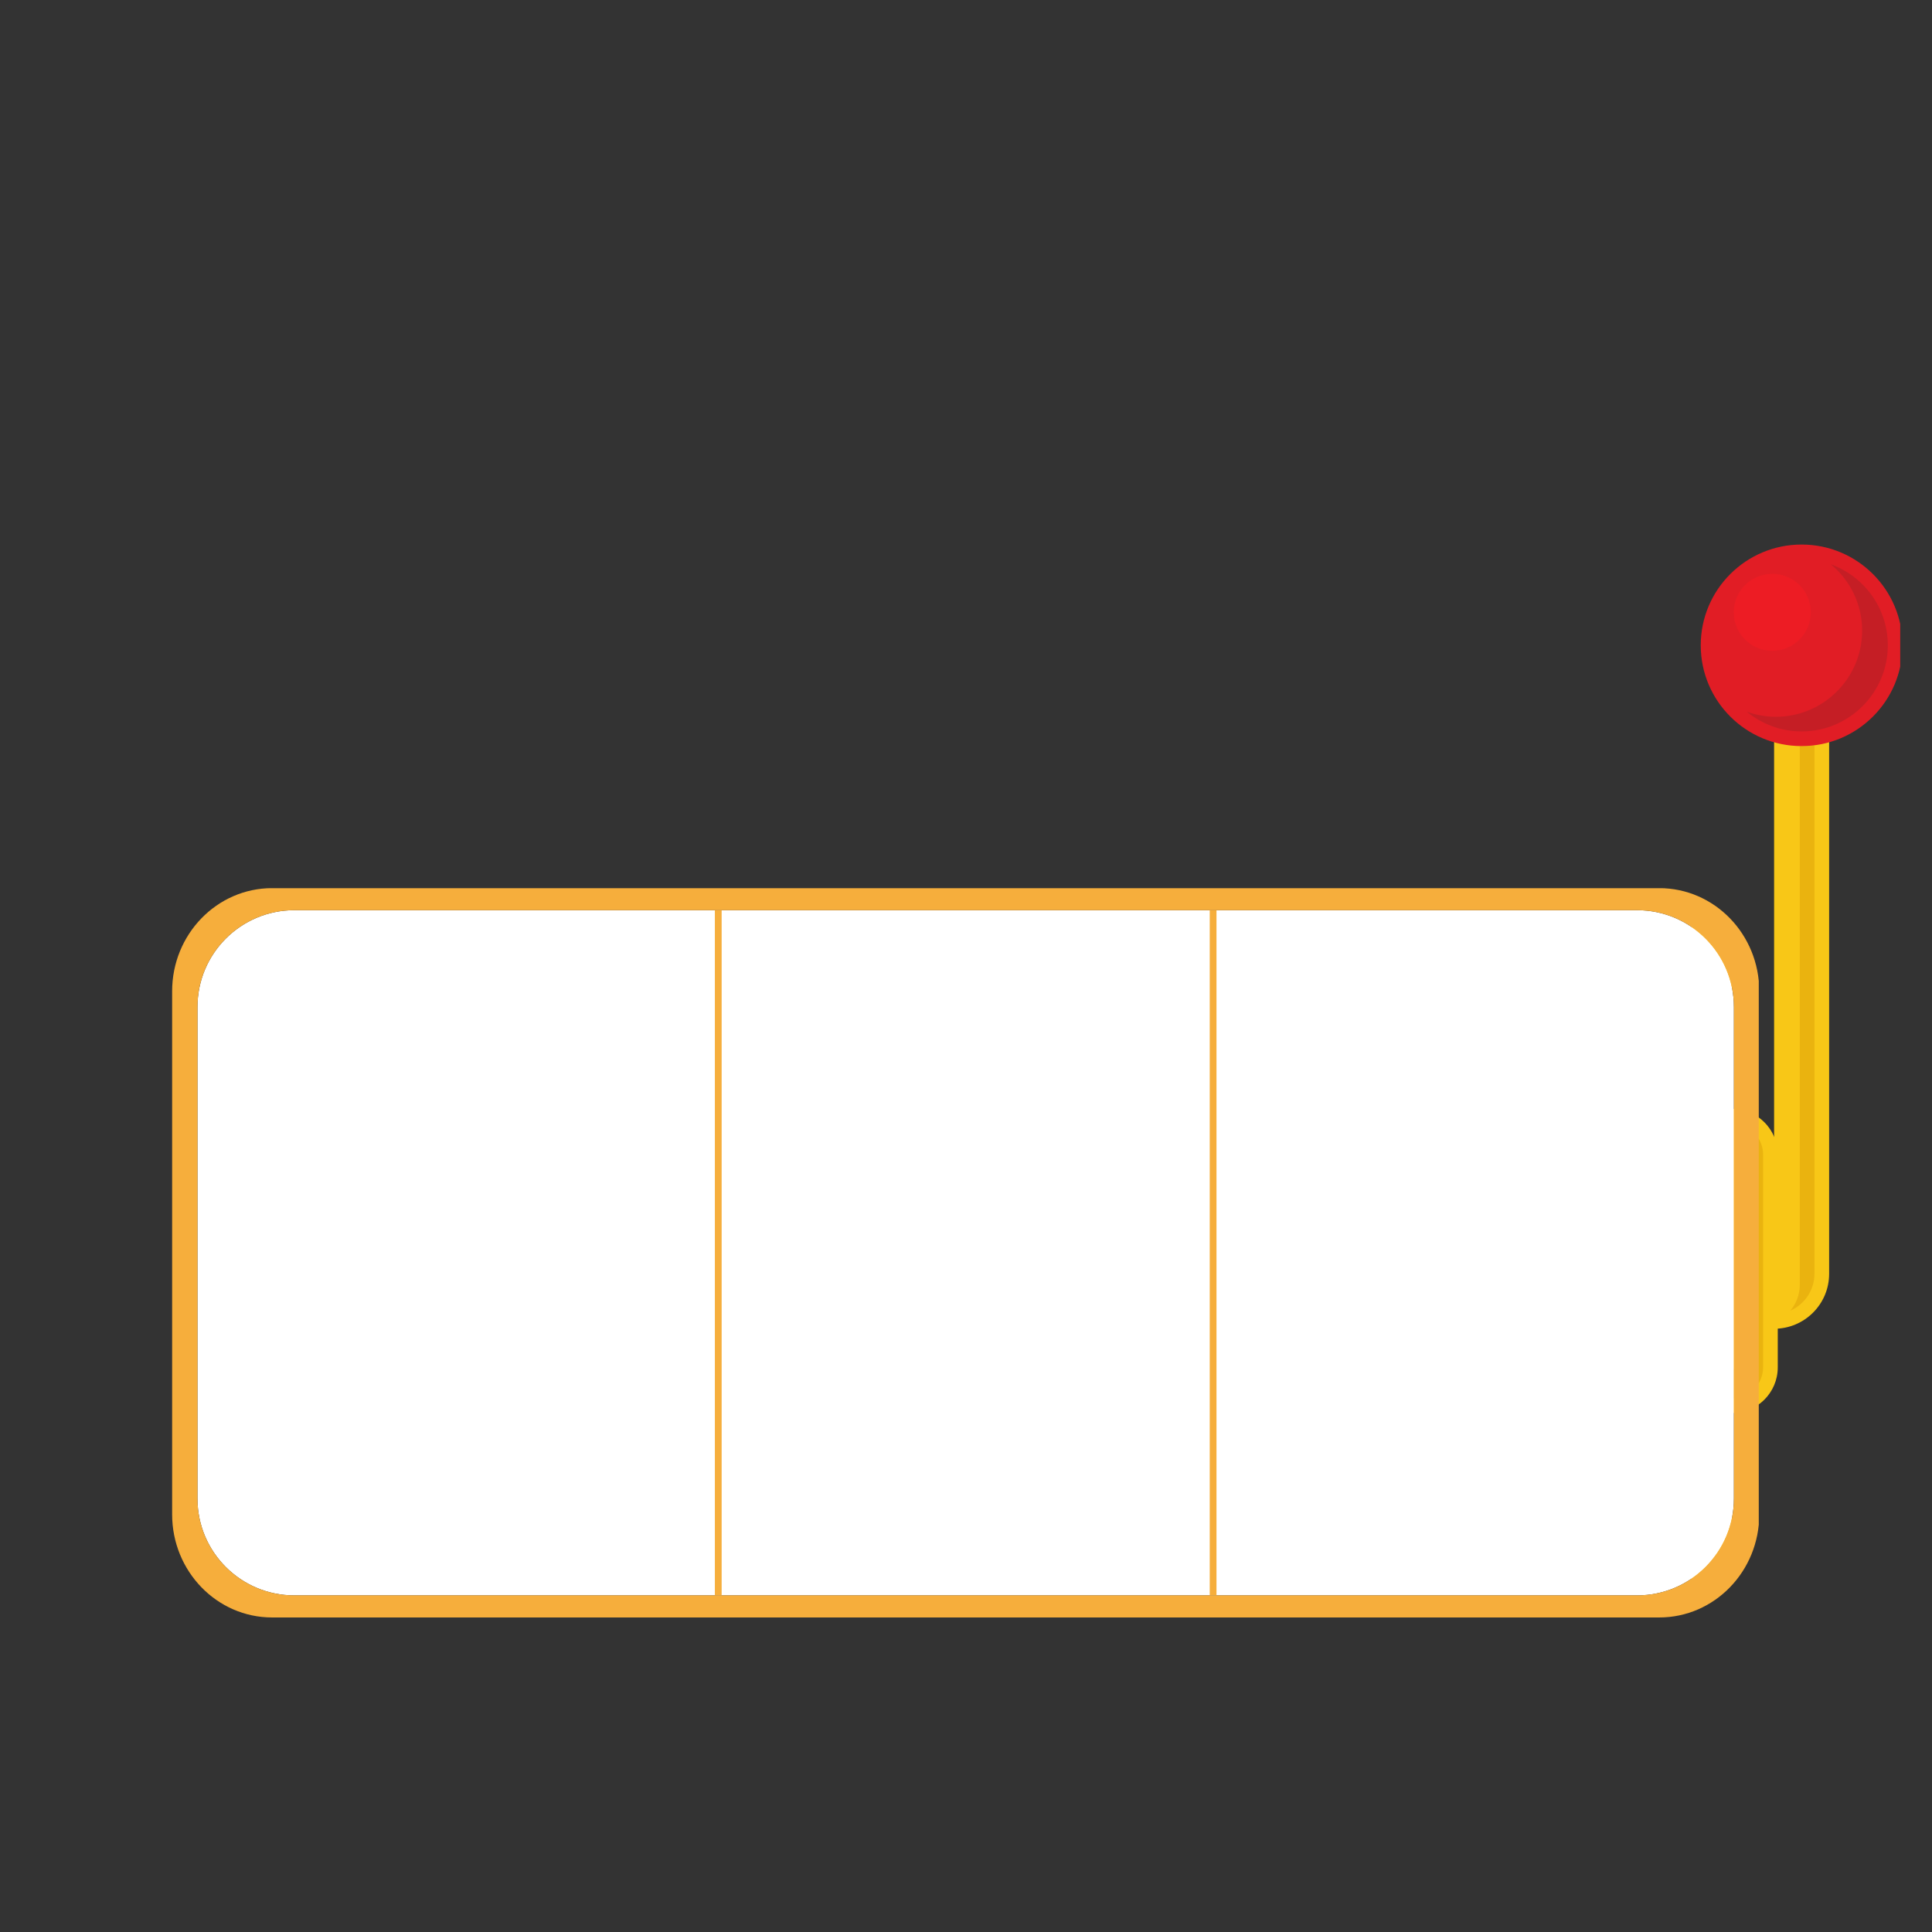 <svg xmlns="http://www.w3.org/2000/svg" xmlns:xlink="http://www.w3.org/1999/xlink" width="500" zoomAndPan="magnify" viewBox="0 0 375 375" height="500" preserveAspectRatio="xMidYMid meet" version="1.0"><rect x="0" y="0" width="375" height="375" fill="#333333" stroke="none"/><defs><clipPath id="7f79b58262"><path d="M 328.332 176 L 346 176 L 346 314.168 L 328.332 314.168 Z M 328.332 176 " clip-rule="nonzero"/></clipPath><clipPath id="867ede5836"><path d="M 328.332 178 L 331 178 L 331 306 L 328.332 306 Z M 328.332 178 " clip-rule="nonzero"/></clipPath><clipPath id="459286a8c0"><path d="M 328.332 183 L 334 183 L 334 215 L 328.332 215 Z M 328.332 183 " clip-rule="nonzero"/></clipPath><clipPath id="038b6d81b2"><path d="M 328.332 180 L 334 180 L 334 189 L 328.332 189 Z M 328.332 180 " clip-rule="nonzero"/></clipPath><clipPath id="a4731ecd6d"><path d="M 328.332 218 L 343 218 L 343 312 L 328.332 312 Z M 328.332 218 " clip-rule="nonzero"/></clipPath><clipPath id="a4684792d8"><path d="M 330 105.668 L 368.832 105.668 L 368.832 145 L 330 145 Z M 330 105.668 " clip-rule="nonzero"/></clipPath><clipPath id="38ba16bbf9"><path d="M 0.367 0.398 L 308.375 0.398 L 308.375 142 L 0.367 142 Z M 0.367 0.398 " clip-rule="nonzero"/></clipPath><clipPath id="2170007b19"><path d="M 8.742 25.473 L 103.609 25.473 L 103.609 120.34 L 8.742 120.34 Z M 8.742 25.473 " clip-rule="nonzero"/></clipPath><clipPath id="ed0f463e85"><path d="M 0.742 0.473 L 95.609 0.473 L 95.609 95.34 L 0.742 95.34 Z M 0.742 0.473 " clip-rule="nonzero"/></clipPath><clipPath id="12705ac33b"><rect x="0" width="96" y="0" height="96"/></clipPath><clipPath id="f06a507f4b"><path d="M 112.418 25.09 L 196.582 25.09 L 196.582 119.961 L 112.418 119.961 Z M 112.418 25.09 " clip-rule="nonzero"/></clipPath><clipPath id="69683b5b01"><path d="M 0.418 0.09 L 84.582 0.09 L 84.582 94.961 L 0.418 94.961 Z M 0.418 0.09 " clip-rule="nonzero"/></clipPath><clipPath id="5d972c5a24"><rect x="0" width="85" y="0" height="95"/></clipPath><clipPath id="41fbce76b2"><path d="M 210.496 23.863 L 294.664 23.863 L 294.664 118.734 L 210.496 118.734 Z M 210.496 23.863 " clip-rule="nonzero"/></clipPath><clipPath id="e6918993ff"><path d="M 0.496 0.863 L 84.664 0.863 L 84.664 95.734 L 0.496 95.734 Z M 0.496 0.863 " clip-rule="nonzero"/></clipPath><clipPath id="6ce0a8ba69"><rect x="0" width="85" y="0" height="96"/></clipPath><clipPath id="0f3cd65af5"><rect x="0" width="310" y="0" height="143"/></clipPath></defs><g clip-path="url(#7f79b58262)"><path fill="#f8c717" d="M 321.238 286.555 C 321.238 292.734 316.223 297.742 310.039 297.742 L 254.828 297.742 C 248.645 297.742 243.629 292.734 243.629 286.555 L 243.629 206.504 C 243.629 200.328 248.645 195.316 254.828 195.316 L 310.039 195.316 C 316.223 195.316 321.238 200.328 321.238 206.504 L 321.238 286.555 M 237.93 285.484 C 237.93 292.254 232.438 297.742 225.664 297.742 L 172.59 297.742 C 165.812 297.742 160.32 292.254 160.32 285.484 L 160.32 207.574 C 160.32 200.805 165.812 195.316 172.59 195.316 L 225.664 195.316 C 232.438 195.316 237.93 200.805 237.93 207.574 L 237.93 285.484 M 155.664 282.809 C 155.664 291.055 148.973 297.742 140.715 297.742 L 93.008 297.742 C 84.746 297.742 78.055 291.055 78.055 282.809 L 78.055 210.254 C 78.055 202.004 84.746 195.316 93.008 195.316 L 140.715 195.316 C 148.973 195.316 155.664 202.004 155.664 210.254 L 155.664 282.809 M 336.191 215.23 L 336.191 191.148 C 336.191 182.789 329.41 176.016 321.043 176.016 L 77.211 176.016 C 68.844 176.016 62.062 182.789 62.062 191.148 L 62.062 299.066 C 62.062 307.426 68.844 314.199 77.211 314.199 L 321.043 314.199 C 329.41 314.199 336.191 307.426 336.191 299.066 L 336.191 274.27 C 341.09 274.27 345.062 270.301 345.062 265.406 L 345.062 224.098 C 345.062 219.199 341.09 215.23 336.191 215.23 " fill-opacity="1" fill-rule="nonzero"/></g><g clip-path="url(#867ede5836)"><path fill="#f6f232" d="M 66.641 305.324 C 65.551 303.488 64.91 301.355 64.91 299.066 L 64.91 191.148 C 64.91 184.371 70.43 178.859 77.211 178.859 L 321.043 178.859 C 325.094 178.859 328.691 180.828 330.934 183.859 C 329.789 182.316 328.289 181.051 326.559 180.18 C 327.43 181.324 328.109 182.621 328.539 184.027 C 326.746 183.004 324.676 182.418 322.469 182.418 L 78.633 182.418 C 71.852 182.418 66.332 187.93 66.332 194.703 L 66.332 302.621 C 66.332 303.551 66.445 304.453 66.641 305.324 " fill-opacity="1" fill-rule="nonzero"/></g><g clip-path="url(#459286a8c0)"><path fill="#eab30f" d="M 333.344 214.699 C 332.887 214.586 332.41 214.52 331.918 214.52 L 329.07 214.52 L 329.07 187.59 C 329.07 186.352 328.883 185.156 328.539 184.027 C 330.391 185.086 331.941 186.617 333.035 188.449 C 332.656 186.762 331.926 185.203 330.934 183.859 C 332.445 185.898 333.344 188.418 333.344 191.148 L 333.344 214.699 " fill-opacity="1" fill-rule="nonzero"/></g><g clip-path="url(#038b6d81b2)"><path fill="#ece121" d="M 333.035 188.449 C 331.941 186.617 330.391 185.086 328.539 184.027 C 328.109 182.621 327.43 181.324 326.559 180.18 C 328.289 181.051 329.789 182.316 330.934 183.859 C 331.926 185.203 332.656 186.762 333.035 188.449 " fill-opacity="1" fill-rule="nonzero"/></g><g clip-path="url(#a4731ecd6d)"><path fill="#eab30f" d="M 321.043 311.355 L 77.211 311.355 C 73.215 311.355 69.668 309.434 67.422 306.477 C 69.082 307.316 70.953 307.797 72.938 307.797 L 316.77 307.797 C 323.551 307.797 329.07 302.285 329.07 295.512 L 329.07 267.871 L 331.918 267.871 C 335.242 267.871 337.945 265.168 337.945 261.852 L 337.945 220.539 C 337.945 219.719 337.777 218.934 337.477 218.219 C 340.184 218.809 342.215 221.219 342.215 224.098 L 342.215 265.406 C 342.215 268.727 339.512 271.426 336.191 271.426 L 333.344 271.426 L 333.344 299.066 C 333.344 305.844 327.824 311.355 321.043 311.355 " fill-opacity="1" fill-rule="nonzero"/></g><path fill="#f8c717" d="M 344.352 257.91 L 344.352 135.566 L 355.035 135.566 L 355.035 247.242 C 355.035 253.137 350.25 257.91 344.352 257.91 " fill-opacity="1" fill-rule="nonzero"/><path fill="#eab30f" d="M 347.496 254.402 C 348.641 253.039 349.336 251.289 349.336 249.375 L 349.336 144.812 C 349.453 144.816 349.574 144.816 349.691 144.816 C 350.535 144.816 351.367 144.762 352.184 144.656 L 352.184 247.242 C 352.184 250.438 350.254 253.188 347.496 254.402 " fill-opacity="1" fill-rule="nonzero"/><g clip-path="url(#a4684792d8)"><path fill="#e11d25" d="M 369.273 125.254 C 369.273 136.059 360.508 144.816 349.691 144.816 C 338.879 144.816 330.113 136.059 330.113 125.254 C 330.113 114.449 338.879 105.695 349.691 105.695 C 360.508 105.695 369.273 114.449 369.273 125.254 " fill-opacity="1" fill-rule="nonzero"/></g><path fill="#c51e25" d="M 349.691 141.969 C 345.648 141.969 341.938 140.527 339.043 138.137 C 340.812 138.773 342.723 139.125 344.707 139.125 C 353.934 139.125 361.441 131.625 361.441 122.406 C 361.441 117.23 359.074 112.598 355.359 109.527 C 361.805 111.855 366.426 118.023 366.426 125.254 C 366.426 134.469 358.918 141.969 349.691 141.969 " fill-opacity="1" fill-rule="nonzero"/><path fill="#ed1c24" d="M 343.996 126.32 C 339.867 126.32 336.52 122.977 336.52 118.852 C 336.52 114.727 339.867 111.383 343.996 111.383 C 348.125 111.383 351.473 114.727 351.473 118.852 C 351.473 122.977 348.125 126.32 343.996 126.32 " fill-opacity="1" fill-rule="nonzero"/><g transform="matrix(1, 0, 0, 1, 33, 172)"><g clip-path="url(#0f3cd65af5)"><path fill="#ffffff" d="M 303.551 118.863 C 303.551 129.25 295.133 137.664 284.754 137.664 L 24.125 137.664 C 13.746 137.664 5.328 129.25 5.328 118.863 L 5.328 23.477 C 5.328 13.09 13.746 4.668 24.125 4.668 L 284.754 4.668 C 295.133 4.668 303.551 13.09 303.551 23.477 L 303.551 118.863 " fill-opacity="1" fill-rule="nonzero"/><g clip-path="url(#38ba16bbf9)"><path fill="#f6ae3c" d="M 303.551 118.863 C 303.551 129.25 295.133 137.664 284.754 137.664 L 24.125 137.664 C 13.746 137.664 5.328 129.25 5.328 118.863 L 5.328 23.477 C 5.328 13.09 13.746 4.668 24.125 4.668 L 284.754 4.668 C 295.133 4.668 303.551 13.09 303.551 23.477 Z M 289.055 0.387 L 19.82 0.387 C 9.102 0.387 0.41 9.348 0.41 20.406 L 0.41 121.93 C 0.41 132.984 9.102 141.949 19.82 141.949 L 289.055 141.949 C 299.781 141.949 308.473 132.984 308.473 121.93 L 308.473 20.406 C 308.473 9.348 299.781 0.387 289.055 0.387 " fill-opacity="1" fill-rule="nonzero"/></g><path fill="#ee2b24" d="M 76.18 53.766 C 77.285 56.312 74 61.648 66.141 70.008 C 61.855 74.609 58.156 78.031 54.871 81.086 C 44.926 90.258 40.312 94.504 41.551 111.344 L 70.809 111.344 C 70.031 109.012 68.105 101.848 69.199 90.938 C 70.426 78.945 75.816 60.102 94.305 38.152 L 92.613 36.281 C 91.289 37.883 87.141 42.258 80.609 42.258 C 79.012 42.258 77.363 41.992 75.727 41.488 C 73.535 40.758 71.395 39.711 69.105 38.617 C 64.816 36.559 60.402 34.418 55.426 34.418 C 49.773 34.418 44.203 37.293 38.359 43.172 L 37.445 44.129 L 37.078 30.992 L 30.832 30.992 L 30.832 63.527 L 36.758 63.527 L 36.758 50.66 L 37.762 51.668 C 37.812 51.703 42.965 56.676 53.598 56.676 C 59.355 56.676 65.641 55.27 72.312 52.438 C 72.441 52.387 72.852 52.297 73.395 52.297 C 74.77 52.297 75.777 52.852 76.18 53.766 " fill-opacity="1" fill-rule="nonzero"/><path fill="#ee2b24" d="M 159.328 38.617 C 161.617 39.711 163.758 40.758 165.945 41.488 C 167.59 41.992 169.238 42.258 170.832 42.258 C 177.363 42.258 181.512 37.883 182.832 36.281 L 184.523 38.152 C 166.039 60.102 160.648 78.945 159.418 90.938 C 158.332 101.848 160.25 109.012 161.031 111.344 L 131.773 111.344 C 130.535 94.504 135.148 90.258 145.094 81.086 C 148.375 78.031 152.074 74.609 156.363 70.008 C 164.223 61.648 167.504 56.312 166.398 53.766 C 166.004 52.852 164.992 52.297 163.621 52.297 C 163.074 52.297 162.664 52.387 162.531 52.438 C 155.863 55.27 149.582 56.676 143.816 56.676 C 133.195 56.676 128.039 51.703 127.984 51.668 L 126.98 50.66 L 126.98 63.527 L 121.059 63.527 L 121.059 30.992 L 127.305 30.992 L 127.664 44.129 L 128.582 43.172 C 134.426 37.293 139.988 34.418 145.648 34.418 C 150.621 34.418 155.039 36.559 159.328 38.617 " fill-opacity="1" fill-rule="nonzero"/><path fill="#ee2b24" d="M 259.926 53.766 C 261.031 56.312 257.742 61.648 249.887 70.008 C 245.602 74.609 241.902 78.031 238.613 81.086 C 228.672 90.258 224.059 94.504 225.293 111.344 L 254.547 111.344 C 253.773 109.012 251.855 101.848 252.945 90.938 C 254.172 78.945 259.559 60.102 278.051 38.152 L 276.359 36.281 C 275.031 37.883 270.883 42.258 264.352 42.258 C 262.758 42.258 261.109 41.992 259.469 41.488 C 257.277 40.758 255.145 39.711 252.852 38.617 C 248.559 36.559 244.141 34.418 239.168 34.418 C 233.516 34.418 227.945 37.293 222.102 43.172 L 221.184 44.129 L 220.828 30.992 L 214.578 30.992 L 214.578 63.527 L 220.5 63.527 L 220.5 50.66 L 221.504 51.668 C 221.559 51.703 226.715 56.676 237.34 56.676 C 243.102 56.676 249.383 55.27 256.059 52.438 C 256.184 52.387 256.598 52.297 257.141 52.297 C 258.516 52.297 259.523 52.852 259.926 53.766 " fill-opacity="1" fill-rule="nonzero"/><path fill="#f6ae3c" d="M 107.07 137.664 L 105.754 137.664 L 105.754 4.668 L 107.07 4.668 L 107.07 137.664 " fill-opacity="1" fill-rule="nonzero"/><path fill="#f6ae3c" d="M 203.121 137.664 L 201.809 137.664 L 201.809 4.668 L 203.121 4.668 L 203.121 137.664 " fill-opacity="1" fill-rule="nonzero"/><g clip-path="url(#2170007b19)"><g transform="matrix(1, 0, 0, 1, 8, 25)"><g clip-path="url(#12705ac33b)"><g clip-path="url(#ed0f463e85)"><path fill="#ffffff" d="M 0.742 0.473 L 95.609 0.473 L 95.609 95.34 L 0.742 95.34 Z M 0.742 0.473 " fill-opacity="1" fill-rule="nonzero"/></g></g></g></g><g clip-path="url(#f06a507f4b)"><g transform="matrix(1, 0, 0, 1, 112, 25)"><g clip-path="url(#5d972c5a24)"><g clip-path="url(#69683b5b01)"><path fill="#ffffff" d="M 0.418 0.09 L 84.582 0.09 L 84.582 95.105 L 0.418 95.105 Z M 0.418 0.09 " fill-opacity="1" fill-rule="nonzero"/></g></g></g></g><g clip-path="url(#41fbce76b2)"><g transform="matrix(1, 0, 0, 1, 210, 23)"><g clip-path="url(#6ce0a8ba69)"><g clip-path="url(#e6918993ff)"><path fill="#ffffff" d="M 0.496 0.863 L 84.664 0.863 L 84.664 95.883 L 0.496 95.883 Z M 0.496 0.863 " fill-opacity="1" fill-rule="nonzero"/></g></g></g></g></g></g></svg>